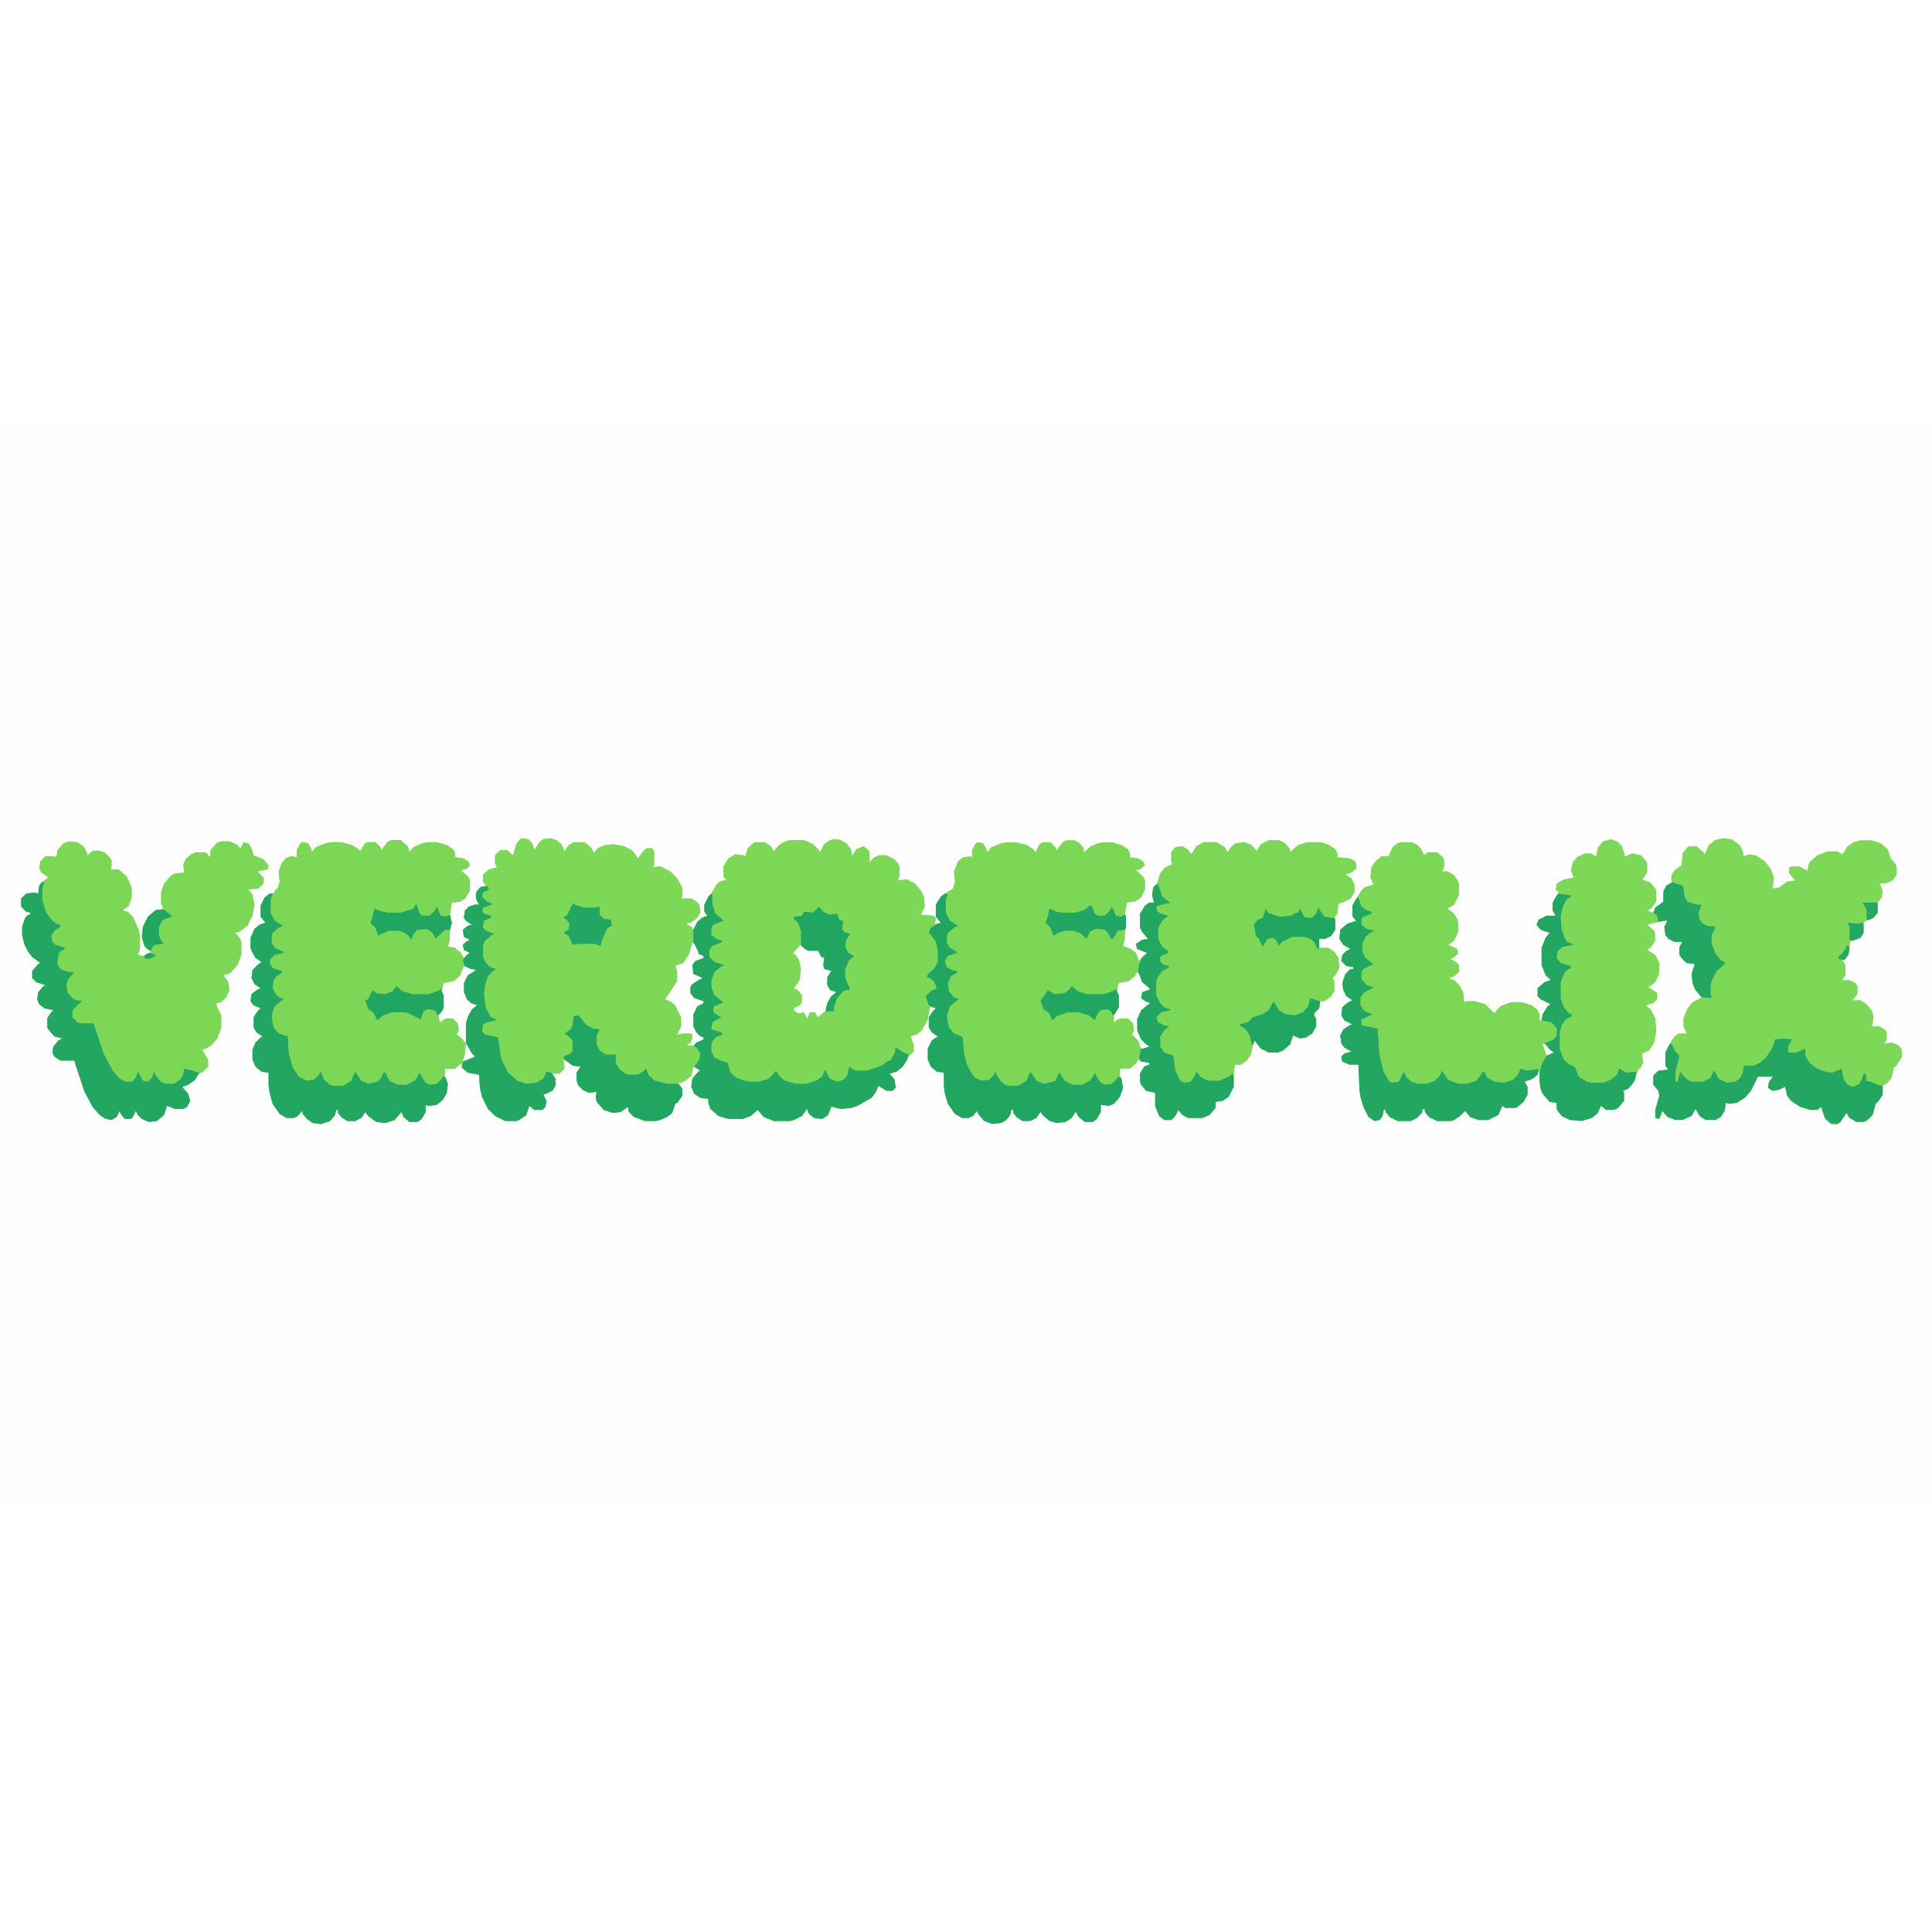<?xml version="1.0" encoding="UTF-8"?>
<svg version="1.1" viewBox="0 0 1920 1080" width="1280" height="1280" xmlns="http://www.w3.org/2000/svg">
<path transform="translate(0)" d="m0 0h1920v1080h-1920z" fill="#FEFEFE"/>
<path transform="translate(519,413)" d="m0 0 6 1 4 4 2 7 5-8 4-3 7-1 6 2 5 4 3 7 4-6 5-3h11l7 6 2 5 4-5 7-3 9-1 10 2 8 4 4 5 2 3 6-8 3-2h5l2 3v12l-1 4 7-1 10 5 7 7 5 9v9l-1 2h10l5 3 3 3 1 8-4 6-6 4h-3v2l4 2 2 3 4-8 5-4 5-2-3-4v-7l4-8 4-5 5-8 5-3h4l-3-4v-10l5-8 7-4 8 1 2 1 2-8 7-6h10l6 4 3 5 5-6 7-4 4-1h14l9 4 5 5 2 3 4-8 6-4 8-1 8 4 4 5 2 8 4-7 7-3 5 4 1 2v10l5-5 5-2h7l8 4 4 5 1 3v8l-2 5 9-1 8 4 6 7 3 6 1 10-4 8 12 1 3 2-1 7 6-2-5-6v-12l5-8 4-3 5-3 3-2 2-7-1-10 4-10 5-4 7-1 2 1v-7l3-6 2-2 6 1 3 5 1 4 4-5 10-4 5-1h10l11 3 6 4 2 3 4-8 3-2h8l5 5 1 3 6-8 4-2h8l5 3 4 5v4l7-6 7-3 5-1h9l10 3 6 4 2 4v4l8 1 5 3 2 4-5 4-4 1 7 6 2 4v9l-4 8-6 4-8 1-2 12 1 2v11l-1 4v7l-2 7 8 3 5 4 3 8 4-5 4-3-10-4-1-5 6-4 6-1-6-7-2-4v-14l5-8 4-3h5l-2-7 1-8 4-4 3-10 5-6 7-3-1-3v-9l4-5 7-1 5 3 4 5 5-8 7-4h13l8 5 3 5 4-6 4-3 9-1 7 3 5 6 4-7 8-4h10l6 3 5 6v3l8-7 9-3h14l8 3 6 4 2 4v4l12 1 6 3 1 7-5 4-6 2 6 4 3 6v8l-4 6-8 4-4 1-1 10-3 4 1 2v10l-4 6-6 3h-6v9h9l6 4 4 6 1 10-4 7-3 3 2 3v10l-4 6-6 4h-4l-1 7-5 5v2l2 4v7l-4 7-6 4-6 1-7-3-3 9-7 6-5 2h-9l-8-4-4-5-2-3-2 5-2 9-4 6-6 4h-6l-1 12v10l-5 10-6 4-7 1v6l-6 7-7 3h-14l-6-3-4-5-3 6-4 4h-7l-5-4-4-10v-13l-9-2-5-6-1-3v-8l4-7 5-2v-2l-8-1-3-2-2 4-6 5h-10v7l2 4 1 8-3 9-6 7-5 2-8-1v7l-4 7-4 3h-8l-6-5-3-5-4 6-6 4-9 1-7-2-6-5-3-4-4 6-6 3h-8l-6-4-3-4v-3h-2l-1 5-4 5-5 3-9 1-8-3-6-7-1-3-4 5-4 2h-7l-7-4-7-10-3-10-1-7v-14l-7-1-6-5-3-7v-11l4-8 6-4-6-4-3-5v-10l4-6 3-3-6-1-2 12-6 11-5 4-6 2 2 6 1 2v7l-5 5-5 9-7 6-7 2 5 6 1 8-3 3h-6l-8-5-3 7-4 5-14 8-6 2-11 1-7-2h-2l-3 8-6 4-8-1-5-4-2-5-5 7-8 4-4 1h-16l-10-4-6-7-7 6-8 3h-14l-10-3-8-7-2-6v-4l-8-1-6-4-3-7 1-8 6-7 2-1-7-4-2 9-6 5-4 2h-3l4 6v7l-5 7-2 1-3 9-5 4-7 3-4 1h-11l-11-4-5-5-1-5-7 5-8 1-9-3-7-8-1-5 1-5-8 1-6-3-4-4-2-5v-8l4-6-8-1-8-6h-1l1 9-5 5h-7l3 5v7l-3 5-9 4 3 6-1 6-3 3h-8l-5-4-3 9-7 5-3 1h-11l-10-5-7-7-6-12-2-9-1-13-11-2-6-5v-5l-7 6h-10v7l3 8-1 9-4 7-6 5-8 1-3-1v7l-4 7-4 3h-8l-6-5-2-5-7 8-9 3-9-1-8-6-3-4-4 6-6 3h-8l-6-4-3-4v-3h-2l-1 5-5 6-9 3-8-1-6-4-4-5-1-3-4 5-4 2h-7l-7-4-7-10-3-11-1-7v-13l-7-1-6-5-3-7v-10l3-7 5-5 2-1-6-4-3-5v-10l4-6 3-3-7-3-3-4 1-7 5-4 4-2-6-4-3-6 1-8 5-5 4-3-6-4-4-7-1-3v-10l4-9 5-4 6-2-5-6v-11l4-8 5-4h4l2-4 2-1 2-7-1-10 3-8 4-5 5-2 6 1v-7l3-6 2-2 6 1 3 5 1 4 4-5 10-4 5-1h10l11 3 6 4 2 2 5-8 2-1h8l5 5 1 3 6-8 4-2h9l7 6 2 6 4-5 9-4 5-1h9l10 3 6 4 2 3v5l8 1 5 3 2 4-3 3-6 2 7 6 2 4v10l-5 8-5 3-8 1-2 12 2 8-2 9v7l-2 8 7 1 6 5 3 5 3-3 3-2-6-3-1-5 3-3 4-2-6-3-1-7 5-4 4-1-6-4-2-3 1-7 4-4 6-2h4l-3-6v-6l4-5 6-2-3-4v-7l6-5 8-2-2-4v-8l5-5h7l6 5 3-11 4-5z" fill="#7DD757"/>
<path transform="translate(519,413)" d="m0 0 6 1 4 4 2 7 5-8 4-3 7-1 6 2 5 4 3 7 4-6 5-3h11l7 6 2 5 4-5 7-3 9-1 10 2 8 4 4 5 2 3 6-8 3-2h5l2 3v12l-1 4 7-1 10 5 7 7 5 9v9l-1 2h10l5 3 3 3 1 8-4 6-6 4h-3v2l4 2 2 3 4-8 5-4 5-2-3-4v-7l4-8 4-2v10l3 9 6 5 2 2-10 4-2 3v7l5 4 6 2-2 2-8 3-3 4v7l5 5 10 3-4 2-6 5-3 8v7l3 8 6 5 3 2-9 4-1 1v5l4 3 4 2-4 2-5 3-1 5v2l10 3 1 2-7 3-3 4-1 3v7l3 6 6 3 7 2 3 10 6 5 8 3 5 1h9l10-3 5-5 1-2h2l3 5 5 4 11 3h10l10-3 6-4 3-7 2 4 3 5 7 3 6-2 4-4 2-9 4 3 3 1h11l14-5 7-5h2l2-4 2-3 1-6 8 5 5 2-2 6-4 6-6 5-7 2 5 6 1 8-3 3h-6l-8-5-3 7-4 5-14 8-6 2-11 1-7-2h-2l-3 8-6 4-8-1-5-4-2-5-5 7-8 4-4 1h-16l-10-4-6-7-7 6-8 3h-14l-10-3-8-7-2-6v-4l-8-1-6-4-3-7 1-8 6-7 2-1-7-4-2 9-6 5-4 2h-3l4 6v7l-5 7-2 1-3 9-5 4-7 3-4 1h-11l-11-4-5-5-1-5-7 5-8 1-9-3-7-8-1-5 1-5-8 1-6-3-4-4-2-5v-8l4-6-8-1-8-6h-1l1 9-5 5h-7l3 5v7l-3 5-9 4 3 6-1 6-3 3h-8l-5-4-3 9-7 5-3 1h-11l-10-5-7-7-6-12-2-9-1-13-11-2-6-5v-5l-7 6h-10v7l3 8-1 9-4 7-6 5-8 1-3-1v7l-4 7-4 3h-8l-6-5-2-5-7 8-9 3-9-1-8-6-3-4-4 6-6 3h-8l-6-4-3-4v-3h-2l-1 5-5 6-9 3-8-1-6-4-4-5-1-3-4 5-4 2h-7l-7-4-7-10-3-11-1-7v-13l-7-1-6-5-3-7v-10l3-7 5-5 2-1-6-4-3-5v-10l4-6 3-3-7-3-3-4 1-7 5-4 4-2-6-4-3-6 1-8 5-5 4-3-6-4-4-7-1-3v-10l4-9 5-4 6-2-5-6v-11l4-8 5-4h4l2-4 2-1 2-7-1-10 3-8 4-5 5-2 6 1v-7l3-6 2-2 6 1 3 5 1 4 4-5 10-4 5-1h10l11 3 6 4 2 2 5-8 2-1h8l5 5 1 3 6-8 4-2h9l7 6 2 6 4-5 9-4 5-1h9l10 3 6 4 2 3v5l8 1 5 3 2 4-3 3-6 2 7 6 2 4v10l-5 8-5 3-8 1-2 12 2 8-2 9v7l-2 8 7 1 6 5 3 5 3-3 3-2-6-3-1-5 3-3 4-2-6-3-1-7 5-4 4-1-6-4-2-3 1-7 4-4 6-2h4l-3-6v-6l4-5 6-2-3-4v-7l6-5 8-2-2-4v-8l5-5h7l6 5 3-11 4-5z" fill="#7ED857"/>
<path transform="translate(1712,413)" d="m0 0 9 1 8 6 3 6 1 5 5-2 7 1 9 6 6 8 3 8-1 9-1 2 7-1 8-6 8-1-6-7v-6l2-1h8l8 4 2-8 8-7 10-4h10l5 3 5-8 6-4 7-2h11l9 3 7 6 3 9 5 6 1 3v7l-4 6-7 3h-6l3 7-1 7-4 5v10l-4 5-9 4-1 3v8l-3 5-8 3h-2l-2 14-4 5h-2l3 5v10l-3 5h7l6 3 2 3v8l-5 6h8l6 4 5 6 2 6-1 8-1 2h8l6 4 1 2v7l-2 4 7-1 7 3 3 4v8l-6 9-2 1-2 10-5 6-4 2v9l-4 6-3 3-3 11-5 5-4 2h-7l-7-4-3-5-6 9-3 2h-6l-6-5-3-8-1-4-4 3h-7l-10-3-9-6-4-5-2-9-6 3-7 1-4-3 1-6 4-5h-15l-7 14-6 7-8 5-8 1-3-1-1 8-4 6-5 3h-10l-6-4-4-7-4 7-9 4h-7l-8-3-5-6-3 8-4-1v-8l4-14-1-5-5-6v-9l5-5 10-1-3-4v-13l5-10 4-6 4-3h8l-3-7v-8l4-10 5-6 9-5-6-7-3-7-1-9 3-9v-1l-8-1-5-5-2-3v-8l3-5h-8l-6-3-3-4-1-8 3-6h-2l-10 2-8 2 7 6 1 3v7l-4 6-4 3 8 5 4 8v11l-4 8-5 4-2 1 8 5 1 1v6l-4 4-7 2 5 5 4 8 1 12-2 12-5 8-7 3 1 9-3 6-2 1-4 12-6 7-5 2 1 2v8l-6 7-4 2h-8l-5-4-3 7-6 5-10 3-12-1-8-4-4-5-1-2v-6l-7-1-7-8-2-5-1-7v-11l-4 6-5 3-6 2 3 5v8l-4 7-6 5-2 1h-10l-3-2-4 9-10 5h-10l-8-3-5-6-5 5-6 4-3 1h-14l-8-4-4-5v-3h-2l-1 4-5 5-6 3h-13l-8-4-4-5v-2h-2l-1 6-3 4-5 1-6-4-5-10-3-10-1-7-1-25h-9l-7-3-1-5 3-3 7-2-7-4-3-4-1-8 3-6 6-4 3-1-8-4-3-5 1-8 6-5 4-2-6-4-3-6-1-7 3-9 5-5h3v-2l-7-1-5-5 1-6 4-4 4-2-7-4-4-6 1-9 7-6 9-3-3-3-1-2v-10l4-7 5-8 3-3 9-3-3-7 1-10 4-6 6-5h7l4-9 5-4 3-1h11l6 3 4 5 2 5 4-3h9l6 5 1 3v7l-2 4h6l6 4 4 6 1 4v9l-5 10-7 4 6 4 4 6 1 4v9l-4 9-6 4 9 4 1 5-5 4-3 1 6 3 3 3v7l-6 5h-3v2l4 1 5 5 4 7 1 10 3-1h8l10 3 9 9 6-7 11-4h10l10 3 6 5 2 4v6h2l1-6 5-8 3-2-10-5-3-3v-8l7-6 6-2-5-5-4-10v-17l4-10 4-5-9-3-4-5 2-5 8-4h9l-3-5v-8l4-7 2-3-3-3 1-6 7-4 10-2-3-7 2-8 4-5 8-4h6l5 3 2-9 5-6 8-2 6 2 5 5 3 10 7-3 9 2 6 7v10l-4 6-1 1 8 3 5 6 1 2v11l-5 7-4 2 6 2 2-5 8-6v-10l3-6 5-3v-7l3-5 7-5 1-12 5-6 2-1h7l7 6 1 2 4-9 6-5z" fill="#7ED857"/>
<path transform="translate(389,415)" d="m0 0h9l7 6 2 6 4-5 9-4 5-1h9l10 3 6 4 2 3v5l8 1 5 3 2 4-3 3-6 2 7 6 2 4v10l-5 8-5 3-8 1-2 12 2 8-2 9v7l-2 8 7 1 6 5 3 7 1 7 11 3-3 2-5 3-4 8v9l3 7 4 4 6 2-5 4-4 7-2 7v16l4 11 5 6-10 4-10 8h-10v7l3 8-1 9-4 7-6 5-8 1-3-1v7l-4 7-4 3h-8l-6-5-2-5-7 8-9 3-9-1-8-6-3-4-4 6-6 3h-8l-6-4-3-4v-3h-2l-1 5-5 6-9 3-8-1-6-4-4-5-1-3-4 5-4 2h-7l-7-4-7-10-3-11-1-7v-13l-7-1-6-5-3-7v-10l3-7 5-5 2-1-6-4-3-5v-10l4-6 3-3-7-3-3-4 1-7 5-4 4-2-6-4-3-6 1-8 5-5 4-3-6-4-4-7-1-3v-10l4-9 5-4 6-2-5-6v-11l4-8 5-4h4l2-4 2-1 2-7-1-10 3-8 4-5 5-2 6 1v-7l3-6 2-2 6 1 3 5 1 4 4-5 10-4 5-1h10l11 3 6 4 2 2 5-8 2-1h8l5 5 1 3 6-8z" fill="#7DD757"/>
<path transform="translate(828,414)" d="m0 0 8 1 6 4 4 6 1 6 4-7 7-3 5 4 1 2v10l5-5 5-2h7l8 4 4 5 1 3v8l-2 5 9-1 8 4 6 7 3 6 1 10-4 8 12 1 3 2-1 8-5 5 2 4 4 5 2 5 1 11-1 6 4 1h-5l-2 6-7 6-1 2 5 1 4 4 1 5 2 2-10 4-2 4 2 4v4l2 1-1 1-2 12-6 11-5 4-6 2 2 6 1 2v7l-4 3-8-2-5-4-2 7-4 5-11 7-12 4h-11l-6-3-3 9-5 4-5 1-7-3-5-7-4 6-10 5-5 1h-10l-13-4-6-6v-3h-2l-2 5-6 4-8 2h-9l-11-3-6-4-4-5-1-8-10-2-5-5-2-4v-7l3-6 5-4 3-1-7-2-4-4 1-5 3-3 6-2-6-3-2-2v-5l5-4 3-2-7-6-3-8v-7l3-8 7-6-9-5-3-4v-7l4-5 8-3-8-5-2-2v-7l5-5 6-3-7-6-3-9v-11l5-9 3-3 7-1-3-4v-10l5-8 7-4 8 1 2 1 2-8 7-6h10l6 4 3 5 5-6 7-4 4-1h14l9 4 5 5 2 3 4-8 6-4z" fill="#7ED857"/>
<path transform="translate(69,416)" d="m0 0 8 1 6 4 3 5 1 4 4-4 6-1 7 2 5 5 2 3v7l-1 2h8l8 7 4 9 1 4v8l-3 8-3 3h-2v2l4 1 5 5 6 13 1 6v14l-2 5 6 1 7-4-6-5-3-10 1-10 5-10 7-6 8-2-2-5v-11l3-9 7-8 4-2 9-1-1-8 3-6 5-4 4-2h10l3 2v2h2v-6l6-7 5-2h8l7 3 4 4 3-6 5 1 3 5 2 7 10 4 5 6-1 4-10 2 6 6v6l-5 5-10 1 4 5 2 10-2 11-5 10-8 6-4 1 5 6 1 4v12l-4 10-6 7-3 2-5 1 5 7 1 8-3 7-5 5-5 1 1 4 4 8v12l-4 11-6 7-5 3-4 1 4 7 2 3v7l-5 5-4 2-6 8-5 3-6 2 6 7 2 7-3 6-4 2h-8l-8-3-3 9-7 6-8 1-7-3-4-4-2-4-3 6-2 2h-6l-4-5-1-3-3 6-5 3-6-1-6-4-7-8-8-15-9-27-1-4h-14l-6-4-2-4 1-6 5-6 4-2-8-2-6-7-1-2v-9l3-5 3-3-9-2-5-4-2-5 1-7 5-6 2-1-9-3-4-4v-7l6-7 2-1-8-6-4-5-4-8-2-9v-8l3-9 3-3h2v-2l-4-1-5-5v-8l5-5 8-1 4 1 1-8 5-5 4-3-7-5-2-4 1-7 5-5h9l2 1 1-7 6-7z" fill="#7DD757"/>
<path transform="translate(1261,415)" d="m0 0h10l6 3 5 6v3l8-7 9-3h14l8 3 6 4 2 4v4l12 1 6 3 1 7-5 4-6 2 6 4 3 6v8l-4 6-8 4-4 1-1 10-3 4 1 2v10l-4 6-6 3h-6v9h9l6 4 4 6 1 10-4 7-3 3 2 3v10l-4 6-6 4h-4l-1 7-5 5v2l2 4v7l-4 7-6 4-6 1-7-3-3 9-7 6-5 2h-9l-8-4-4-5-2-3-2 5-2 9-4 6-6 4h-6l-1 12v10l-5 10-6 4-7 1v6l-6 7-7 3h-14l-6-3-4-5-3 6-4 4h-7l-5-4-4-10v-13l-9-2-5-6-1-3v-8l4-7 5-2v-2l-8-1-2-4 2-9 7-2-6-4-4-6-2-6v-11l4-9 8-7-6-3-2-2 1-6 7-4-7-6-2-4-1-10 3-9 6-6-10-4-1-5 6-4 6-1-6-7-2-4v-14l5-8 4-3h5l-2-7 1-8 4-4 3-10 5-6 7-3-1-3v-9l4-5 7-1 5 3 4 5 5-8 7-4h13l8 5 3 5 4-6 4-3 9-1 7 3 5 6 4-7z" fill="#7DD757"/>
<path transform="translate(1392,417)" d="m0 0h11l6 3 4 5 2 5 4-3h9l6 5 1 3v7l-2 4h6l6 4 4 6 1 4v9l-5 10-7 4 6 4 4 6 1 4v9l-4 9-6 4 9 4 1 5-5 4-3 1 6 3 3 3v7l-6 5h-3v2l4 1 5 5 4 7 1 10 3-1h8l10 3 9 9 6-7 11-4h10l10 3 6 5 2 4v6h9l5 3 4 5v7l-5 6-7 3 4 5 4 3-6 3-6 11h-2l-1 6-4 5-10 4 3 5v8l-4 7-6 5-2 1h-10l-3-2-4 9-10 5h-10l-8-3-5-6-5 5-6 4-3 1h-14l-8-4-4-5v-3h-2l-1 4-5 5-6 3h-13l-8-4-4-5v-2h-2l-1 6-3 4-5 1-6-4-5-10-3-10-1-7-1-25h-9l-7-3-1-5 3-3 7-2-7-4-3-4-1-8 3-6 6-4 3-1-8-4-3-5 1-8 6-5 4-2-6-4-3-6-1-7 3-9 5-5h3v-2l-7-1-5-5 1-6 4-4 4-2-7-4-4-6 1-9 7-6 9-3-3-3-1-2v-10l4-7 5-8 3-3 9-3-3-7 1-10 4-6 6-5h7l4-9 5-4z" fill="#7DD757"/>
<path transform="translate(706,469)" d="m0 0h2v10l3 9 6 5 2 2-10 4-2 3v7l5 4 6 2-2 2-8 3-3 4v7l5 5 10 3-4 2-6 5-3 8v7l3 8 6 5 3 2-9 4-1 1v5l4 3 4 2-4 2-5 3-1 5v2l10 3 1 2-7 3-3 4-1 3v7l3 6 6 3 7 2 3 10 6 5 8 3 5 1h9l10-3 5-5 1-2h2l3 5 5 4 11 3h10l10-3 6-4 3-7 2 4 3 5 7 3 6-2 4-4 2-9 4 3 3 1h11l14-5 7-5h2l2-4 2-3 1-6 8 5 5 2-2 6-4 6-6 5-7 2 5 6 1 8-3 3h-6l-8-5-3 7-4 5-14 8-6 2-11 1-7-2h-2l-3 8-6 4-8-1-5-4-2-5-5 7-8 4-4 1h-16l-10-4-6-7-7 6-8 3h-14l-10-3-8-7-2-6v-4l-8-1-6-4-3-7 1-8 6-7 2-1-6-4 5-7 1-6-4-6-2-1 1-4 4-3h4v-2l-4-1-6-7-1-3v-12l4-8 4-3h3v-2l-7-1-6-5-1-2v-6l5-6 7-3-8-4-2-4 1-7 5-4 6-1v-2l-5-2-5-10v-14l4-8 5-4 5-2-3-4v-7l4-8z" fill="#22A662"/>
<path transform="translate(268,468)" d="m0 0h3l-2 6v13l4 8 8 5-4 2-6 5-1 3v7l3 5 9 4v1l-9 2-4 4-1 4 3 5 9 3v2l-5 3-3 4-1 8 3 6 3 3 5 2-3 2-6 5-2 5-1 7 2 9 5 6 9 3 1 17 4 14 6 9 8 4 7-1 4-4 3-4 3 8 6 5 3 1h10l8-5 4-9 6 9 7 3 9-2 4-4 2-5h2l4 8 8 4h9l8-4 3-4 2-4 2 4 4 6 4 2 7-1 5-5 1-2 3 1 2 6-1 9-4 7-6 5-8 1-3-1v7l-4 7-4 3h-8l-6-5-2-5-7 8-9 3-9-1-8-6-3-4-4 6-6 3h-8l-6-4-3-4v-3h-2l-1 5-5 6-9 3-8-1-6-4-4-5-1-3-4 5-4 2h-7l-7-4-7-10-3-11-1-7v-13l-7-1-6-5-3-7v-10l3-7 5-5 2-1-6-4-3-5v-10l4-6 3-3-7-3-3-4 1-7 5-4 4-2-6-4-3-6 1-8 5-5 4-3-6-4-4-7-1-3v-10l4-9 5-4 6-2-5-6v-11l4-8z" fill="#22A662"/>
<path transform="translate(1349,472)" d="m0 0h1l3 9 6 4 4 1v2l-8 3-2 2v6l5 4 8 2-4 2-5 4-3 7v8l3 6 5 4 3 2-10 5-2 3v7l5 6 7 2-3 2-6 3-4 5v8l4 6 8 3-4 2-7 3v6l16 3 2 27 4 16 5 9 3 2 7-1 5-10 3 6 5 4 6 2h9l8-3 5-5 2-5 6 9 10 4h9l9-3 5-6 1-3h2l3 6 7 4 10 1 9-3 5-6 2-5 6 2 8-1 4-1-1 6-5 4-8 3 3 5v8l-4 7-6 5-2 1h-10l-3-2-4 9-10 5h-10l-8-3-5-6-5 5-6 4-3 1h-14l-8-4-4-5v-3h-2l-1 4-5 5-6 3h-13l-8-4-4-5v-2h-2l-1 6-3 4-5 1-6-4-5-10-3-10-1-7-1-25h-9l-7-3-1-5 3-3 7-2-7-4-3-4-1-8 3-6 6-4 3-1-8-4-3-5 1-8 6-5 4-2-6-4-3-6-1-7 3-9 5-5h3v-2l-7-1-5-5 1-6 4-4 4-2-7-4-4-6 1-9 7-6 9-3-3-3-1-2v-10l4-7z" fill="#22A662"/>
<path transform="translate(939,468)" d="m0 0 3 1-2 5v13l4 8 8 5-4 2-6 5-1 3v7l3 5 7 4v1l-9 3-3 5 2 6 5 3 5 1v2l-6 3-3 7 1 8 5 6 5 2-3 2-6 5-3 10 2 11 5 6 8 3 1 3 1 14 3 11 4 8 4 5 7 3 7-1 4-4 2-4 2 4 4 6 4 3 3 1h10l8-5 4-9 6 9 7 3 9-2 3-1 2-5 2-3 5 8 8 4h9l8-4 3-4 2-4 2 4 4 6 4 2 7-1 5-5 1-2 3 1 2 10-3 9-6 7-5 2-8-1v7l-4 7-4 3h-8l-6-5-3-5-4 6-6 4-9 1-7-2-6-5-3-4-4 6-6 3h-8l-6-4-3-4v-3h-2l-1 5-4 5-5 3-9 1-8-3-6-7-1-3-4 5-4 2h-7l-7-4-7-10-3-10-1-7v-14l-7-1-6-5-3-7v-11l4-8 6-4-6-4-3-5v-10l4-6 3-3-7-3-3-9 5-5 6-3-3-7-4-3-3-1 1-3 6-5 4-7v-11l-2-9-4-6-3-3 2-5 6-4 4-1-5-6v-12l5-8z" fill="#21A662"/>
<path transform="translate(42,456)" d="m0 0 2 1-2 6v12l4 12 6 8 4 3 4 1v2l-6 4-3 5 1 6 3 3 10 3-3 3h-2l-2 4-1 9 3 5 8 3h6l-6 7-2 5 1 8 5 6 4 2 6 1-4 3-5 5-1 2v6l5 5 3 1h13l10 30 9 17 7 8 6 3h6l4-4 2-6 2 3 3 6 5 1 4-4 2-6 2 4 5 6 4 2h9l6-4 3-5 1-6 5 1 10 3-4 7-7 5-6 2 6 7 2 7-3 6-4 2h-8l-8-3-3 9-7 6-8 1-7-3-4-4-2-4-3 6-2 2h-6l-4-5-1-3-3 6-5 3-6-1-6-4-7-8-8-15-9-27-1-4h-14l-6-4-2-4 1-6 5-6 4-2-8-2-6-7-1-2v-9l3-5 3-3-9-2-5-4-2-5 1-7 5-6 2-1-9-3-4-4v-7l6-7 2-1-8-6-4-5-4-8-2-9v-8l3-9 3-3h2v-2l-4-1-5-5v-8l5-5 8-1 4 1 1-8z" fill="#22A662"/>
<path transform="translate(1772,612)" d="m0 0 9 1-4 7v5l1 1h7l9-4v7l4 7 8 6 8 3 7 1 7-3 2-1 2 10 4 6 6 2 6-3 3-6 1-4h2l1 5-1 2 5 1 7 3 5 1v9l-4 6-3 3-3 11-5 5-4 2h-7l-7-4-3-5-6 9-3 2h-6l-6-5-3-8-1-4-4 3h-7l-10-3-9-6-4-5-2-9-6 3-7 1-4-3 1-6 4-5h-15l-7 14-6 7-8 5-8 1-3-1-1 8-4 6-5 3h-10l-6-4-4-7-4 7-9 4h-7l-8-3-5-6-3 8-4-1v-8l4-14-1-5-5-6v-9l5-5 10-1-3-4v-13l4-8 2-1 4 8 4 4-1 5-3 11v10h2l3-10 2 3 5 5 4 2h11l8-4 3-7 2 2 3 6 8 4 8-1 5-3 3-6 1-7h10l6-3 6-5 6-9 3-9z" fill="#22A662"/>
<path transform="translate(1149,459)" d="m0 0h2l4 12 5 4 3 2-12 3-2 1 1 5 4 2 7 2-5 4-4 6-1 3v10l4 8 6 4v2l-7 3-1 1v5l4 3 5 1-1 2-6 3-5 7-1 4v13l4 8 4 4 6 2v1l-9 2-5 5 2 5 6 3 5 1-5 4-4 6v10l4 6 9 3 2 15 5 10 4 2 6-1 4-5 2-5 4 5 5 3 4 1h10l9-4 4-3 1 3v10l-5 10-6 4-7 1v6l-6 7-7 3h-14l-6-3-4-5-3 6-4 4h-7l-5-4-4-10v-13l-9-2-5-6-1-3v-8l4-7 5-2v-2l-8-1-2-4 2-9 7-2-6-4-4-6-2-6v-11l4-9 8-7-6-3-2-2 1-6 7-4-7-6-2-4-1-10 3-9 6-6-10-4-1-5 6-4 6-1-6-7-2-4v-14l5-8 4-3h5l-2-7 1-8z" fill="#22A662"/>
<path transform="translate(479,461)" d="m0 0h6l1 3-6 3-1 4 5 5 5 2v1l-9 3-1 3 2 3 7 2v2l-7 3-1 7 3 3 8 3-3 2-6 5-2 5v11l3 6 4 4 6 2-3 2-5 5-3 9-1 10 2 13 5 9 5 2v1l-9 2-4 2-1 7 3 3 13 3 3 21 7 14 9 8 9 3 10-1 7-4 3-7 5 1 4 6v7l-3 5-9 4 3 6-1 6-3 3h-8l-5-4-3 9-7 5-3 1h-11l-10-5-7-7-6-12-2-9-1-13-11-2-6-5 1-6 6-4 5-2-5-5-4-11v-16l3-10 5-6 2-1-8-5-3-5-1-4v-9l4-8 6-4-8-4-2-7 4-5 3-2-6-3-1-5 3-3 4-2-6-3-1-7 5-4 4-1-6-4-2-3 1-7 4-4 6-2h4l-3-6v-6l4-5z" fill="#22A662"/>
<path transform="translate(1549,468)" d="m0 0 13 2-5 4-4 7-2 10 1 13 3 8 2 4 6 2v1l-10 2-5 4-1 7 4 5 10 3v2l-5 3-4 8-1 4v15l3 9 5 6 3 1v2l-6 3-4 6-2 7v16l4 11 6 5 5 2 4 10 8 5 4 1h12l8-3 6-5 2-6 7 4 10-1-1 8-4 6-3 3-5 2 1 2v8l-6 7-4 2h-8l-5-4-3 7-6 5-10 3-12-1-8-4-4-5-1-2v-6l-7-1-7-8-2-5-1-7v-9l2-8 5-9 5-4-6-5-1-3 9-4 3-4v-7l-5-6-10-2 1-6 5-8 3-2-10-5-3-3v-8l7-6 6-2-5-5-4-10v-17l4-10 4-5-9-3-4-5 2-5 8-4h9l-3-5v-8l4-7z" fill="#22A662"/>
<path transform="translate(573,589)" d="m0 0 3 1 6 8 7 4 7 1-3 6v9l3 6 6 4h10v9l4 6 6 4 3 1h9l5-3 3-3 3 7 6 5 12 3h11l4 5v7l-5 7-2 1-3 9-5 4-7 3-4 1h-11l-11-4-5-5-1-5-7 5-8 1-9-3-7-8-1-5 1-5-8 1-6-3-4-4-2-5v-8l4-6-8-1-8-6-1-3 7-3 2-3v-10l-5-5-3-2 6-4 2-4 1-9z" fill="#21A662"/>
<path transform="translate(1662,457)" d="m0 0 10 3 1 2 1 9 3 5 9 3h5l-3 8 1 6 2 4 5 3 9 1-4 8v9l4 10 5 6 4 2v2l-8 7-5 10-1 4v8l1 5-10-1-6-7-3-7-1-9 3-9v-1l-8-1-5-5-2-3v-8l3-5h-8l-6-3-3-4-1-8 3-6h-2l-7 1-1-6-4-3 2-5 8-6v-10l3-6z" fill="#22A662"/>
<path transform="translate(814,481)" d="m0 0 4 5 7 3 7-1 2 6 4 1-1 9 3 3 5 1-4 6-1 7 3 6 6 3-5 4-4 9v9l3 7 2 4-7 2-6 7-3 8v5h-8v-8l4-7 4-3-6-4-2-4v-8l3-5-5-3-2-4 1-5 1-2-4-1-2-3v-3l-2 1h-7l-5-3-3-3v-15l-3-8-4-4v-2l8-1 2-4 9 1 5-5z" fill="#21A662"/>
<path transform="translate(1302,572)" d="m0 0 10 3-1 7-5 5v2l2 4v7l-4 7-6 4-6 1-7-3-3 9-7 6-5 2h-9l-8-4-4-5-2-3-2 4h-1l-2-9-4-6-6-4v-1l8-2 5-5 9-3 7-4 4-8 2 1 4 7 7 4 9 1 8-3 5-6z" fill="#21A662"/>
<path transform="translate(1310,482)" d="m0 0 6 9 7 1h3l1 2v10l-4 6-6 3h-6v9l-2 1-3-7-4-3-6-2h-12l-10 5-3 4-3-6-3-2-5 1-3 4-2 4-4-8-3-3-1-7-1-4 4-5 5-2 3-9 2 4 5 2 7 2 11-1 5-3h2l2-4 4 8 2 1h6l4-4z" fill="#21A662"/>
<path transform="translate(795,519)" d="m0 0 6 5 3 1h9l3 6 3 1-1 7 1 4 7 2-4 6v8l3 5 6 2-5 4-4 7-2 8-5 4-2 2-3-5h-5l-3 6-3-6-6 1-4-3v-2l6-3 2-3v-7l-4-5-4-2 4-5 2-4 1-10-2-9-3-5-2-1v-2l5-5z" fill="#FEFEFE"/>
<path transform="translate(1065,560)" d="m0 0 6 5 9 3h17l11-4 2-1 3 6v12l-5 8h-2l-2-4-4-2-6 1-3 3-3 7-6-5-10-3h-11l-11 4-4 4-4-8-5-3-3-9 5-6 2-4 7 4 10-1 5-4z" fill="#21A662"/>
<path transform="translate(394,560)" d="m0 0 6 5 10 3h16l11-4 2-1 3 6v12l-4 7-3 1-3-5-7-1-4 2-3 8-12-6-4-1h-12l-9 3-6 5-4-8-5-3-3-9 3-1 2-5 3-4 3 3 9 1 7-3z" fill="#21A662"/>
<path transform="translate(413,479)" d="m0 0h1l3 9 3 2h7l5-5 2-4 4 9 5 1 4-2 2 8-2 7h-5l-9 9-3-6-6-4-9 1-4 4-2 6-4-5-5-3-4-1h-9l-8 3-3 2-3-8-5-5 2-5 2-9 5 2 8 2h13l10-3 3-1z" fill="#21A662"/>
<path transform="translate(688,517)" d="m0 0 2 1 4 8v2l5 2v2l-8 3-3 4 1 9 5 2 4 2-4 2-6 4-2 3v6l4 5 9 3v2l-6 3-4 8v12l3 6 4 4 3 1v2l-7 3-3 3h-6l1-2h2l2-5v-4l-2-1h-7l-6 1 4-8v-9l-6-12-5-4-5-2 5-7 3-5 4-6v-10l-2-5 8-3 6-9z" fill="#FEFEFE"/>
<path transform="translate(1083,480)" d="m0 0h2l3 8 3 2h7l5-5 2-4 4 9 5 1 4-2 1 2v11l-1 2-7 1-5 8h-2l-3-6-3-3-9-1-6 3-3 7-7-6-6-2h-9l-8 3-3 2-3-8-5-5 2-5 2-9 7 3 5 1h14l9-3z" fill="#21A663"/>
<path transform="translate(570,477)" d="m0 0 1 2 10 3h10l5-1v8l4 4 7 1 1 6-4 2-2 4-4 9-1 5-6-2h-15l-7 1-4-9-4-2v-2l4-2 1-6-3-4-3-2 4-3 3-7z" fill="#21A663"/>
<path transform="translate(461,540)" d="m0 0 7 3 5 1-3 2-5 3-4 8v9l3 7 4 4 6 2-5 4-4 7-2 7v20l-4-5-5-4 2-4-1-7-4-4-2-1h-6l-6 4-1-7 4-5 1-3v-12l-2-4 2-8 10-2 6-5z" fill="#FEFEFE"/>
<path transform="translate(1130,546)" d="m0 0 2 2 3 8 6 5 2 2-8 3-1 6 4 3 5 2-3 2-6 5-4 9v11l4 9 4 4 4 3-6 2h-2l-3-8-6-6 2-4-1-7-4-4-2-1h-6l-5 2-1 2-1-1v-6l5-8v-12l-2-4 1-5 1-3 10-2 6-5z" fill="#FEFEFE"/>
<path transform="translate(156,484)" d="m0 0h7l6 5 2 2-9 3-4 7v9l3 6 2 2-9 1-3 3-1 3-4-2-3-4-2-8 1-10 5-10 7-6z" fill="#22A662"/>
<path transform="translate(1836,497)" d="m0 0 11 1 4-1 1 2v8l-3 5-8 3-3-1v-13z" fill="#23A762"/>
<path transform="translate(1851,477)" d="m0 0h15v10l-4 5-4 2h-3v-10z" fill="#23A762"/>
<path transform="translate(463,617)" d="m0 0 2 3 4 7 3 3-10 4-2 1 2-7z" fill="#FEFEFE"/>
<path transform="translate(1836,519)" d="m0 0 2 3-1 7-4 5-6-1v-2l5-5z" fill="#27A962"/>
<path transform="translate(148,527)" d="m0 0 5 1 2 2-7 3-5-1 1-3z" fill="#23A762"/>
<path transform="translate(1533,617)" d="m0 0 3 1 4 5 4 3-7 3-3-9z" fill="#FEFEFE"/>
</svg>
